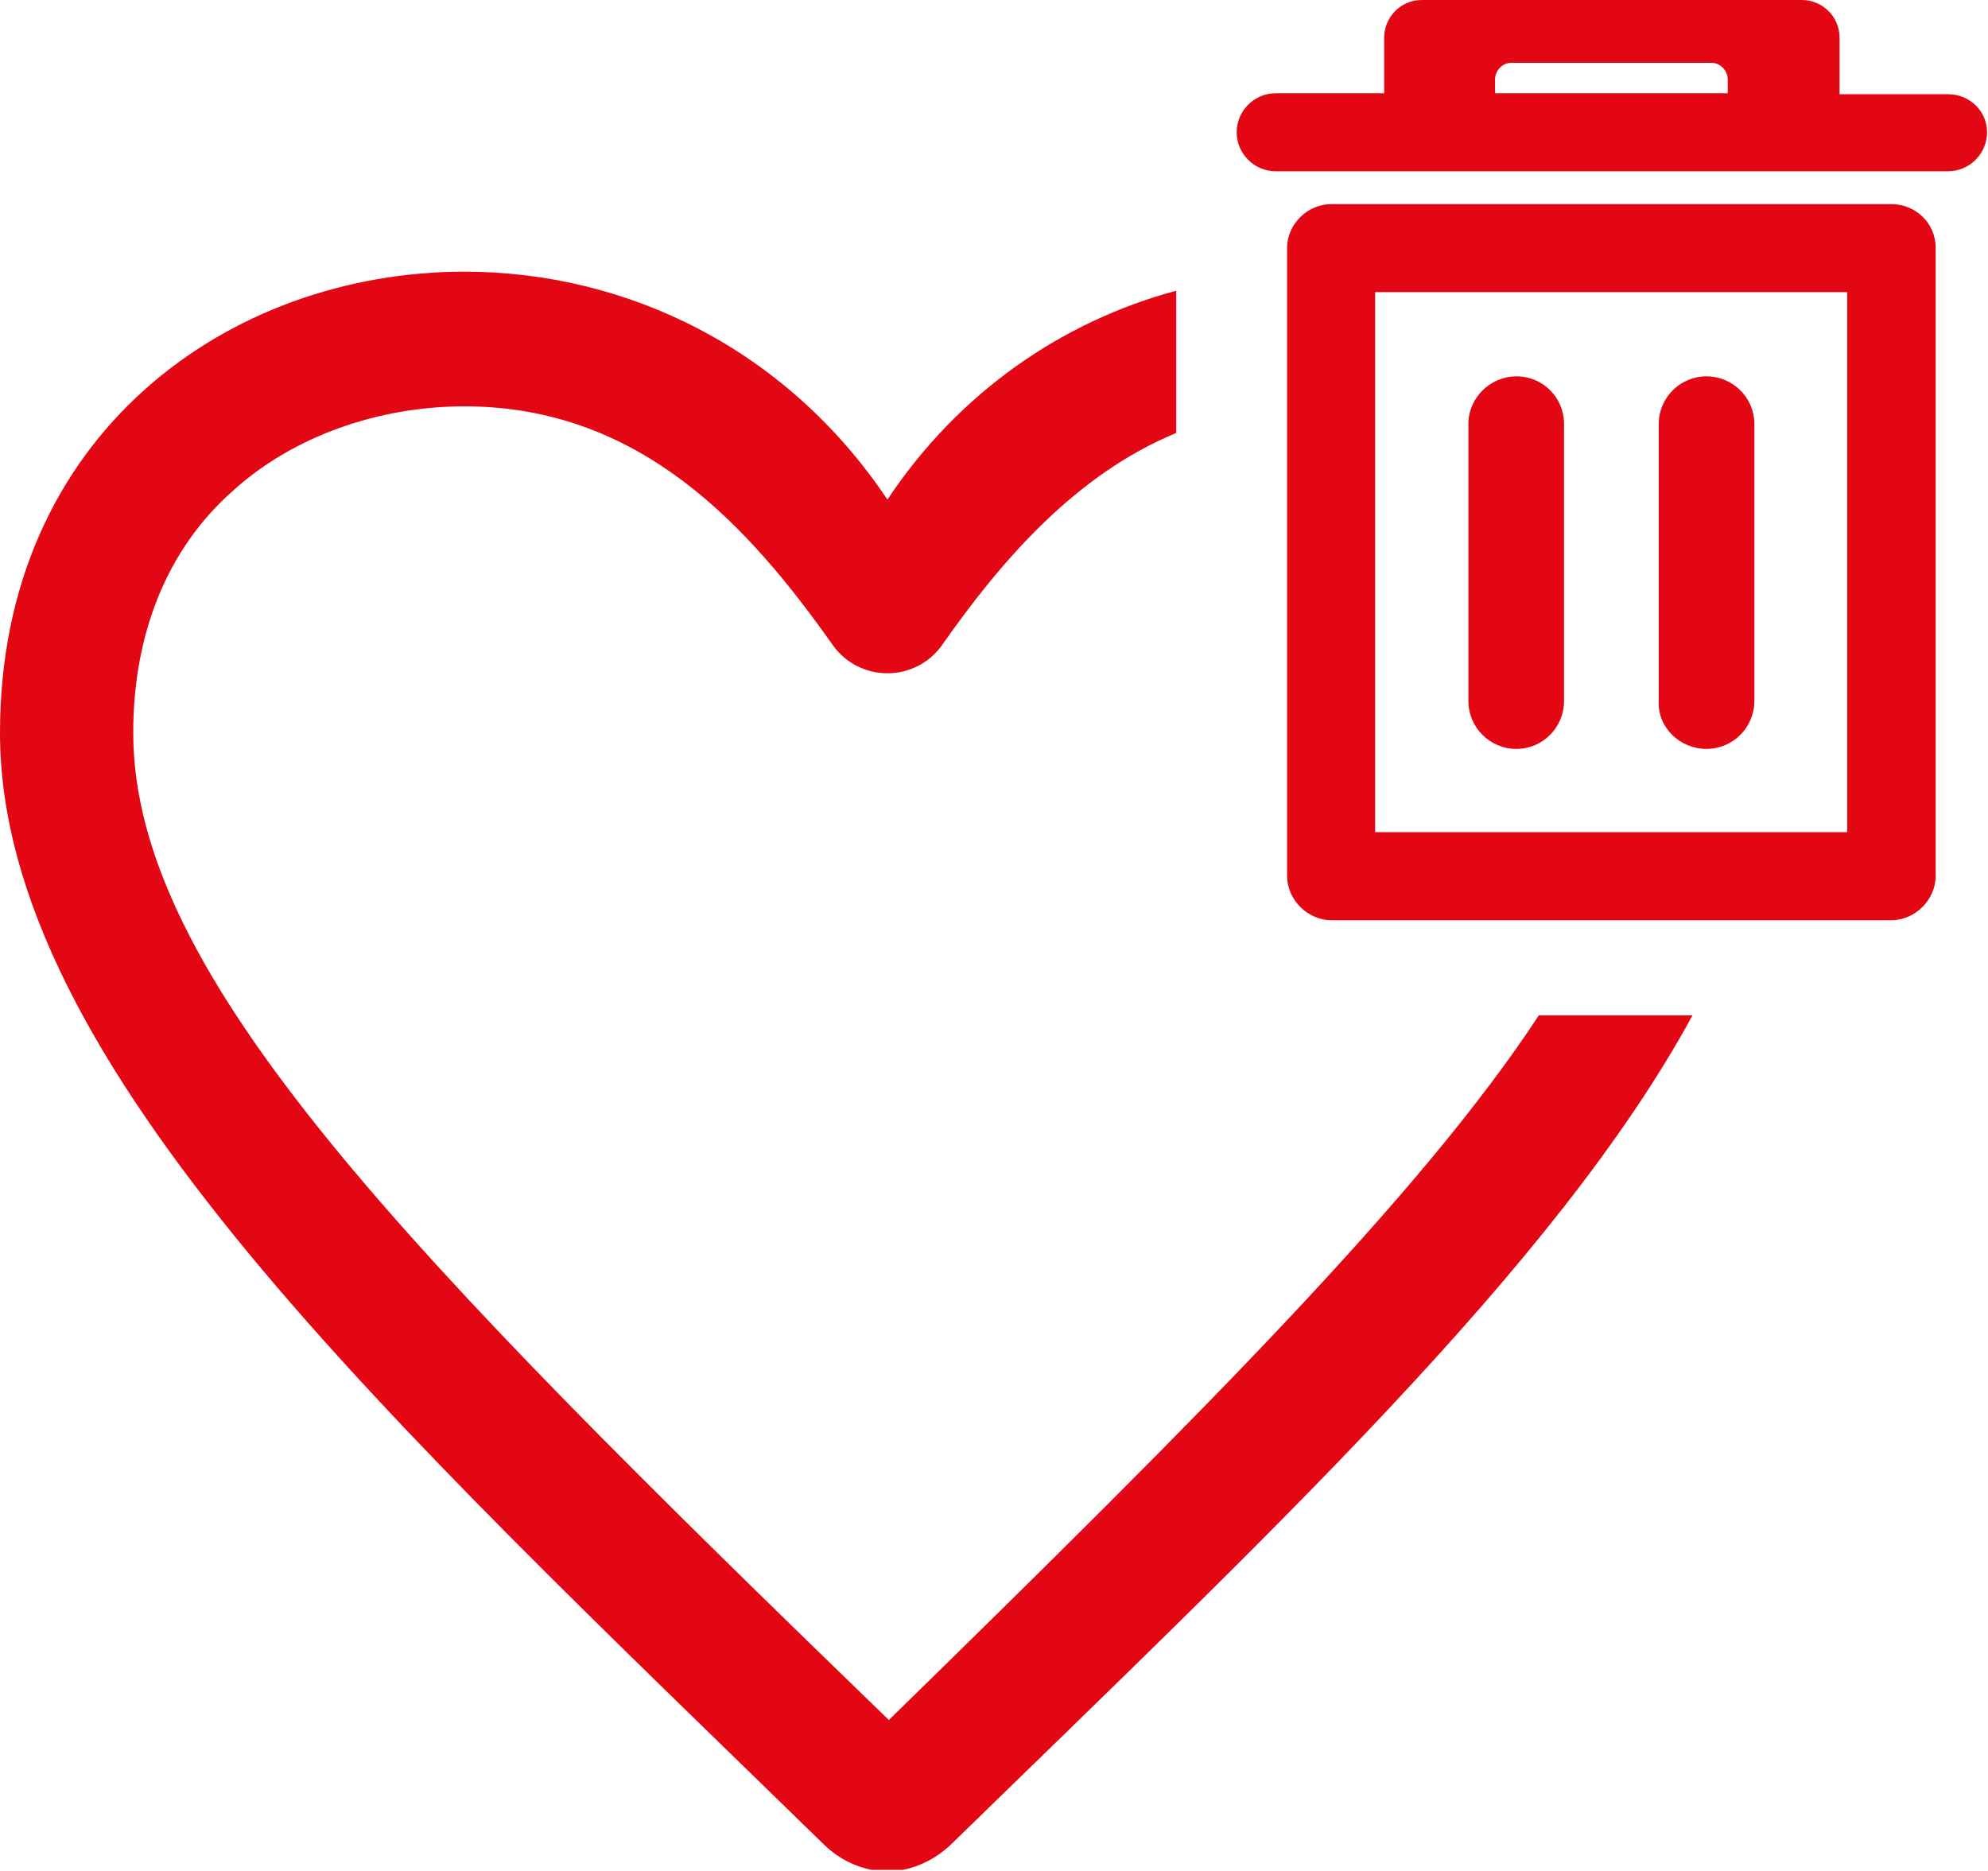 <?xml version="1.0" encoding="UTF-8"?>
<!DOCTYPE svg PUBLIC "-//W3C//DTD SVG 1.1//EN" "http://www.w3.org/Graphics/SVG/1.1/DTD/svg11.dtd">
<svg version="1.2" width="41.78mm" height="39.32mm" viewBox="0 0 4178 3932" preserveAspectRatio="xMidYMid" fill-rule="evenodd" stroke-width="28.222" stroke-linejoin="round" xmlns="http://www.w3.org/2000/svg" xmlns:ooo="http://xml.openoffice.org/svg/export" xmlns:xlink="http://www.w3.org/1999/xlink" xmlns:presentation="http://sun.com/xmlns/staroffice/presentation" xmlns:smil="http://www.w3.org/2001/SMIL20/" xmlns:anim="urn:oasis:names:tc:opendocument:xmlns:animation:1.0" xmlns:svg="urn:oasis:names:tc:opendocument:xmlns:svg-compatible:1.0" xml:space="preserve">
 <defs class="ClipPathGroup">
  <clipPath id="presentation_clip_path" clipPathUnits="userSpaceOnUse">
   <rect x="0" y="0" width="4178" height="3932"/>
  </clipPath>
  <clipPath id="presentation_clip_path_shrink" clipPathUnits="userSpaceOnUse">
   <rect x="4" y="3" width="4170" height="3925"/>
  </clipPath>
 </defs>
 <defs class="TextShapeIndex">
  <g ooo:slide="id1" ooo:id-list="id3 id4 id5 id6 id7"/>
 </defs>
 <defs class="EmbeddedBulletChars">
  <g id="bullet-char-template-57356" transform="scale(0,-0)">
   <path d="M 580,1141 L 1163,571 580,0 -4,571 580,1141 Z"/>
  </g>
  <g id="bullet-char-template-57354" transform="scale(0,-0)">
   <path d="M 8,1128 L 1137,1128 1137,0 8,0 8,1128 Z"/>
  </g>
  <g id="bullet-char-template-10146" transform="scale(0,-0)">
   <path d="M 174,0 L 602,739 174,1481 1456,739 174,0 Z M 1358,739 L 309,1346 659,739 1358,739 Z"/>
  </g>
  <g id="bullet-char-template-10132" transform="scale(0,-0)">
   <path d="M 2015,739 L 1276,0 717,0 1260,543 174,543 174,936 1260,936 717,1481 1274,1481 2015,739 Z"/>
  </g>
  <g id="bullet-char-template-10007" transform="scale(0,-0)">
   <path d="M 0,-2 C -7,14 -16,27 -25,37 L 356,567 C 262,823 215,952 215,954 215,979 228,992 255,992 264,992 276,990 289,987 310,991 331,999 354,1012 L 381,999 492,748 772,1049 836,1024 860,1049 C 881,1039 901,1025 922,1006 886,937 835,863 770,784 769,783 710,716 594,584 L 774,223 C 774,196 753,168 711,139 L 727,119 C 717,90 699,76 672,76 641,76 570,178 457,381 L 164,-76 C 142,-110 111,-127 72,-127 30,-127 9,-110 8,-76 1,-67 -2,-52 -2,-32 -2,-23 -1,-13 0,-2 Z"/>
  </g>
  <g id="bullet-char-template-10004" transform="scale(0,-0)">
   <path d="M 285,-33 C 182,-33 111,30 74,156 52,228 41,333 41,471 41,549 55,616 82,672 116,743 169,778 240,778 293,778 328,747 346,684 L 369,508 C 377,444 397,411 428,410 L 1163,1116 C 1174,1127 1196,1133 1229,1133 1271,1133 1292,1118 1292,1087 L 1292,965 C 1292,929 1282,901 1262,881 L 442,47 C 390,-6 338,-33 285,-33 Z"/>
  </g>
  <g id="bullet-char-template-9679" transform="scale(0,-0)">
   <path d="M 813,0 C 632,0 489,54 383,161 276,268 223,411 223,592 223,773 276,916 383,1023 489,1130 632,1184 813,1184 992,1184 1136,1130 1245,1023 1353,916 1407,772 1407,592 1407,412 1353,268 1245,161 1136,54 992,0 813,0 Z"/>
  </g>
  <g id="bullet-char-template-8226" transform="scale(0,-0)">
   <path d="M 346,457 C 273,457 209,483 155,535 101,586 74,649 74,723 74,796 101,859 155,911 209,963 273,989 346,989 419,989 480,963 531,910 582,859 608,796 608,723 608,648 583,586 532,535 482,483 420,457 346,457 Z"/>
  </g>
  <g id="bullet-char-template-8211" transform="scale(0,-0)">
   <path d="M -4,459 L 1135,459 1135,606 -4,606 -4,459 Z"/>
  </g>
  <g id="bullet-char-template-61548" transform="scale(0,-0)">
   <path d="M 173,740 C 173,903 231,1043 346,1159 462,1274 601,1332 765,1332 928,1332 1067,1274 1183,1159 1299,1043 1357,903 1357,740 1357,577 1299,437 1183,322 1067,206 928,148 765,148 601,148 462,206 346,322 231,437 173,577 173,740 Z"/>
  </g>
 </defs>
 <g>
  <g id="id2" class="Master_Slide">
   <g id="bg-id2" class="Background"/>
   <g id="bo-id2" class="BackgroundObjects"/>
  </g>
 </g>
 <g class="SlideGroup">
  <g>
   <g id="container-id1">
    <g id="id1" class="Slide" clip-path="url(#presentation_clip_path)">
     <g class="Page">
      <g class="com.sun.star.drawing.ClosedBezierShape">
       <g id="id3">
        <rect class="BoundingBox" stroke="none" fill="none" x="0" y="570" width="3559" height="3362"/>
        <path fill="rgb(227,6,19)" stroke="none" d="M 1868,3615 C 849,2628 280,2049 280,1540 280,1331 352,1153 489,1032 614,918 794,854 976,854 1346,854 1574,1106 1751,1357 1778,1394 1820,1415 1865,1415 1910,1415 1952,1394 1979,1357 2105,1177 2261,997 2472,910 L 2472,611 C 2234,675 2016,823 1865,1050 1653,733 1317,571 976,571 481,571 0,913 0,1540 0,2234 812,2980 1735,3880 1763,3906 1796,3923 1832,3930 L 1897,3930 C 1933,3923 1966,3906 1995,3880 2663,3229 3271,2660 3557,2134 L 3234,2134 C 2988,2509 2528,2970 1868,3615 Z"/>
       </g>
      </g>
      <g class="com.sun.star.drawing.ClosedBezierShape">
       <g id="id4">
        <rect class="BoundingBox" stroke="none" fill="none" x="2705" y="428" width="1365" height="1507"/>
        <path fill="rgb(227,6,19)" stroke="none" d="M 3975,429 L 2798,429 C 2748,429 2705,471 2705,521 L 2705,1841 C 2705,1891 2748,1934 2798,1934 L 3975,1934 C 4025,1934 4068,1891 4068,1841 L 4068,521 C 4068,468 4025,429 3975,429 Z M 3882,1749 L 2890,1749 2890,614 3882,614 3882,1749 Z"/>
       </g>
      </g>
      <g class="com.sun.star.drawing.ClosedBezierShape">
       <g id="id5">
        <rect class="BoundingBox" stroke="none" fill="none" x="2599" y="0" width="1579" height="361"/>
        <path fill="rgb(227,6,19)" stroke="none" d="M 4094,198 L 3866,198 3866,79 C 3866,34 3829,0 3787,0 L 2988,0 C 2943,0 2909,37 2909,79 L 2909,196 2681,196 C 2636,196 2599,233 2599,278 2599,323 2636,360 2681,360 L 4094,360 C 4139,360 4176,323 4176,278 4176,233 4139,198 4094,198 Z M 3631,167 L 3631,196 3142,196 3142,167 C 3142,148 3158,132 3176,132 L 3597,132 C 3615,132 3631,148 3631,167 Z"/>
       </g>
      </g>
      <g class="com.sun.star.drawing.ClosedBezierShape">
       <g id="id6">
        <rect class="BoundingBox" stroke="none" fill="none" x="3086" y="790" width="203" height="785"/>
        <path fill="rgb(227,6,19)" stroke="none" d="M 3187,1574 C 3242,1574 3287,1529 3287,1473 L 3287,891 C 3287,836 3243,791 3187,791 3132,791 3086,836 3086,891 L 3086,1473 C 3086,1529 3131,1574 3187,1574 Z"/>
       </g>
      </g>
      <g class="com.sun.star.drawing.ClosedBezierShape">
       <g id="id7">
        <rect class="BoundingBox" stroke="none" fill="none" x="3486" y="790" width="203" height="785"/>
        <path fill="rgb(227,6,19)" stroke="none" d="M 3586,1574 C 3642,1574 3687,1529 3687,1473 L 3687,891 C 3687,836 3642,791 3586,791 3531,791 3486,836 3486,891 L 3486,1473 C 3483,1529 3531,1574 3586,1574 Z"/>
       </g>
      </g>
     </g>
    </g>
   </g>
  </g>
 </g>
</svg>